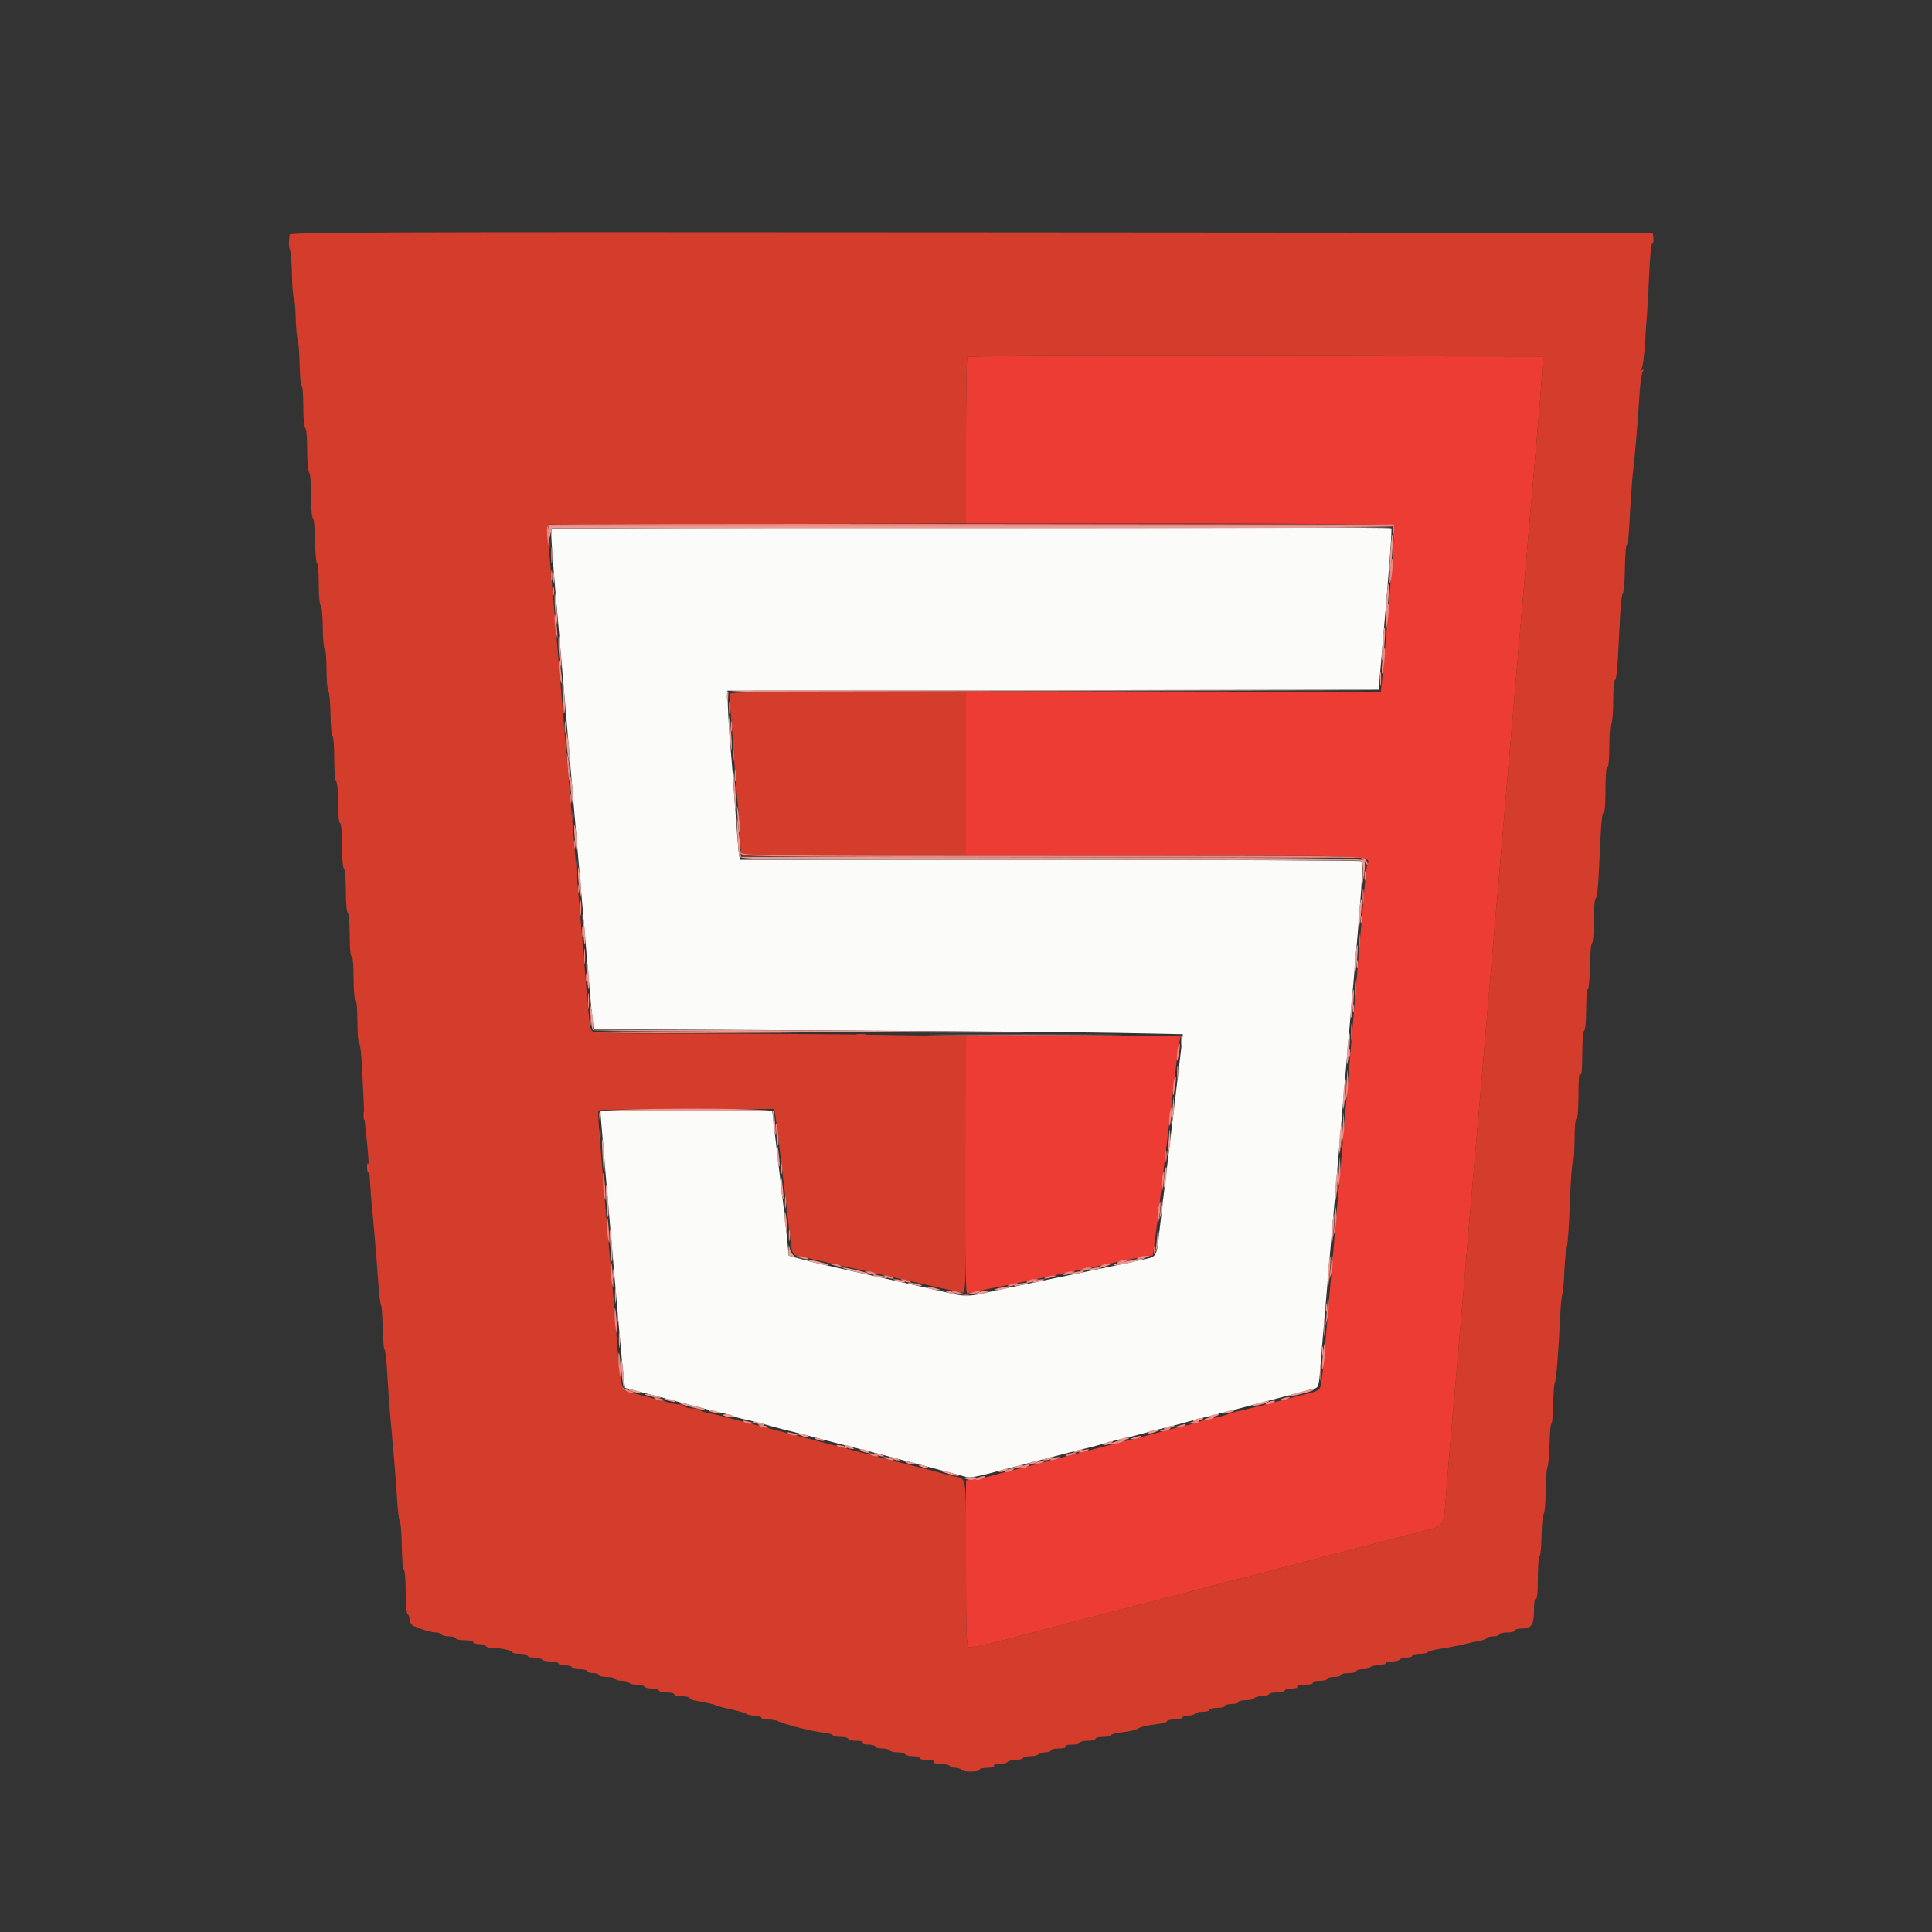 <svg id="svg" version="1.1" xmlns="http://www.w3.org/2000/svg" xmlns:xlink="http://www.w3.org/1999/xlink" width="400" height="400" viewBox="0, 0, 400,400"><rect x="0" y="0" width="400" height="400" fill="#333333" stroke="none"/><g id="svgg"><path id="path0" d="M114.212 109.581 C 113.955 109.996,114.294 114.709,115.808 131.800 C 116.354 137.960,116.988 145.340,117.218 148.200 C 117.447 151.060,117.812 155.380,118.028 157.800 C 118.245 160.220,118.598 164.360,118.813 167.000 C 119.028 169.640,119.379 173.780,119.594 176.200 C 120.096 181.869,120.712 188.950,121.227 195.000 C 122.145 205.769,122.373 208.309,122.630 210.639 L 122.900 213.078 170.950 213.342 C 197.378 213.487,224.828 213.722,231.951 213.864 L 244.901 214.123 244.617 216.561 C 244.461 217.903,244.168 220.350,243.968 222.000 C 243.767 223.650,243.412 226.620,243.178 228.600 C 242.945 230.580,242.579 233.640,242.366 235.400 C 242.152 237.160,241.808 240.040,241.600 241.800 C 241.392 243.560,241.033 246.530,240.802 248.400 C 240.570 250.270,240.214 253.330,240.010 255.200 C 239.464 260.205,239.493 260.154,236.876 260.731 C 232.490 261.698,221.948 263.912,212.800 265.788 C 208.950 266.577,205.170 267.383,204.400 267.578 C 201.228 268.382,199.618 268.443,197.139 267.851 C 195.743 267.518,191.720 266.601,188.200 265.814 C 169.432 261.618,168.444 261.390,165.346 260.536 L 163.291 259.970 163.061 257.485 C 162.807 254.742,161.973 247.533,160.831 238.200 C 160.615 236.440,160.315 233.875,160.164 232.500 L 159.889 230.000 142.087 230.000 L 124.286 230.000 124.559 233.300 C 124.890 237.289,125.462 244.008,125.990 250.100 C 126.783 259.256,127.188 263.914,127.581 268.400 C 127.803 270.930,128.173 275.160,128.404 277.800 C 128.636 280.440,128.954 283.671,129.112 284.980 L 129.400 287.361 134.600 288.712 C 137.460 289.455,141.150 290.423,142.800 290.863 C 146.631 291.885,148.304 292.303,149.800 292.612 C 150.460 292.749,151.360 293.013,151.800 293.200 C 152.240 293.387,153.140 293.651,153.800 293.788 C 155.260 294.089,157.262 294.594,159.400 295.200 C 161.115 295.686,162.842 296.132,165.400 296.750 C 166.280 296.963,168.440 297.525,170.200 298.000 C 173.246 298.822,174.480 299.136,177.900 299.962 C 178.725 300.162,181.110 300.775,183.200 301.327 C 185.290 301.878,189.790 303.063,193.200 303.960 C 196.610 304.858,199.767 305.695,200.216 305.821 C 200.664 305.946,202.374 305.691,204.016 305.253 C 209.502 303.790,222.983 300.299,224.400 299.974 C 225.170 299.798,226.475 299.461,227.300 299.227 C 229.901 298.487,231.748 298.000,233.400 297.620 C 234.280 297.417,235.720 297.048,236.600 296.799 C 237.480 296.550,238.875 296.179,239.700 295.973 C 240.525 295.768,241.875 295.432,242.700 295.227 C 243.525 295.021,244.920 294.649,245.800 294.400 C 247.319 293.970,248.459 293.677,251.900 292.832 C 252.725 292.629,254.750 292.103,256.400 291.662 C 258.050 291.221,261.110 290.411,263.200 289.860 C 270.794 287.860,271.789 287.594,272.431 287.390 C 272.946 287.227,273.138 286.403,273.343 283.492 C 273.486 281.461,273.784 277.820,274.006 275.400 C 274.227 272.980,274.583 268.840,274.795 266.200 C 275.008 263.560,275.370 259.330,275.599 256.800 C 276.110 251.182,276.689 244.521,277.200 238.400 C 277.411 235.870,277.764 231.730,277.984 229.200 C 278.204 226.670,278.568 222.440,278.793 219.800 C 279.017 217.160,279.385 212.930,279.609 210.400 C 282.012 183.332,282.331 178.678,281.811 178.306 C 281.585 178.144,252.558 178.009,217.308 178.006 L 153.215 178.000 153.025 177.100 C 152.920 176.605,152.556 172.240,152.216 167.400 C 151.876 162.560,151.421 156.620,151.204 154.200 C 150.988 151.780,150.763 148.270,150.705 146.400 L 150.600 143.000 218.016 142.899 L 285.432 142.798 286.366 132.099 C 287.764 116.072,288.245 109.578,288.046 109.379 C 287.670 109.003,114.445 109.204,114.212 109.581 " stroke="none" fill="#fbfbfa" fill-rule="evenodd"></path><path id="path1" d="M59.950 48.599 C 59.923 48.930,59.867 49.605,59.826 50.100 C 59.785 50.595,59.896 51.414,60.073 51.920 C 60.250 52.426,60.420 54.676,60.451 56.920 C 60.481 59.164,60.650 61.281,60.826 61.624 C 61.003 61.967,61.183 63.857,61.228 65.824 C 61.272 67.791,61.452 69.785,61.627 70.255 C 61.802 70.725,61.989 73.110,62.041 75.555 C 62.093 78.000,62.285 80.000,62.468 80.000 C 62.651 80.000,62.800 81.879,62.800 84.176 C 62.800 86.529,62.975 88.461,63.200 88.600 C 63.427 88.740,63.600 90.730,63.600 93.200 C 63.600 95.670,63.773 97.660,64.000 97.800 C 64.229 97.941,64.400 99.993,64.400 102.590 C 64.400 105.112,64.570 107.193,64.781 107.267 C 64.991 107.340,65.192 109.427,65.228 111.905 C 65.264 114.383,65.452 116.509,65.646 116.629 C 65.841 116.749,66.000 118.712,66.000 120.990 C 66.000 123.303,66.171 125.192,66.387 125.267 C 66.602 125.340,66.799 127.409,66.829 129.900 C 66.859 132.375,67.045 134.400,67.242 134.400 C 67.439 134.400,67.600 136.254,67.600 138.520 C 67.600 140.786,67.771 142.811,67.980 143.020 C 68.189 143.229,68.389 145.425,68.426 147.900 C 68.463 150.375,68.652 152.400,68.846 152.400 C 69.041 152.400,69.200 154.459,69.200 156.976 C 69.200 159.596,69.371 161.658,69.600 161.800 C 69.825 161.939,70.000 163.871,70.000 166.224 C 70.000 168.741,70.159 170.400,70.400 170.400 C 70.643 170.400,70.800 172.192,70.800 174.976 C 70.800 177.596,70.971 179.658,71.200 179.800 C 71.427 179.940,71.600 181.930,71.600 184.400 C 71.600 186.870,71.773 188.860,72.000 189.000 C 72.227 189.140,72.400 191.137,72.400 193.624 C 72.400 196.275,72.558 198.000,72.800 198.000 C 73.042 198.000,73.200 199.725,73.200 202.376 C 73.200 204.863,73.373 206.860,73.600 207.000 C 73.827 207.140,74.000 209.137,74.000 211.624 C 74.000 214.031,74.162 216.000,74.360 216.000 C 74.558 216.000,74.832 218.385,74.969 221.300 C 75.107 224.215,75.284 227.950,75.364 229.600 C 75.444 231.250,75.616 233.410,75.746 234.400 C 76.027 236.535,76.327 240.123,76.616 244.800 C 76.732 246.670,76.920 249.100,77.035 250.200 C 77.369 253.405,77.942 260.229,78.293 265.200 C 78.471 267.730,78.739 269.993,78.888 270.228 C 79.037 270.463,79.188 272.533,79.224 274.828 C 79.260 277.123,79.433 279.180,79.608 279.400 C 79.783 279.620,80.033 281.780,80.163 284.200 C 80.293 286.620,80.581 290.670,80.804 293.200 C 81.027 295.730,81.391 299.870,81.613 302.400 C 81.836 304.930,82.117 308.708,82.239 310.795 C 82.360 312.882,82.606 314.772,82.786 314.995 C 82.965 315.218,83.142 317.470,83.178 320.000 C 83.215 322.530,83.414 324.771,83.622 324.980 C 83.830 325.189,84.000 327.293,84.000 329.656 C 84.000 332.089,84.174 334.060,84.400 334.200 C 84.620 334.336,84.800 334.856,84.800 335.356 C 84.800 335.910,85.152 336.426,85.700 336.677 C 87.208 337.367,89.409 338.000,90.305 338.000 C 90.771 338.000,91.264 338.180,91.400 338.400 C 91.536 338.620,92.267 338.800,93.024 338.800 C 93.781 338.800,94.400 338.980,94.400 339.200 C 94.400 339.420,95.210 339.600,96.200 339.600 C 97.190 339.600,98.000 339.780,98.000 340.000 C 98.000 340.220,98.529 340.400,99.176 340.400 C 99.823 340.400,100.462 340.577,100.596 340.794 C 100.730 341.011,101.236 341.178,101.720 341.166 C 103.271 341.129,106.000 341.694,106.000 342.053 C 106.000 342.244,106.720 342.400,107.600 342.400 C 108.480 342.400,109.200 342.580,109.200 342.800 C 109.200 343.020,109.819 343.200,110.576 343.200 C 111.333 343.200,112.064 343.380,112.200 343.600 C 112.336 343.820,113.157 344.000,114.024 344.000 C 114.891 344.000,115.600 344.180,115.600 344.400 C 115.600 344.620,116.230 344.800,117.000 344.800 C 117.770 344.800,118.400 344.980,118.400 345.200 C 118.400 345.420,119.120 345.600,120.000 345.600 C 120.880 345.600,121.600 345.780,121.600 346.000 C 121.600 346.220,122.140 346.400,122.800 346.400 C 123.460 346.400,124.000 346.580,124.000 346.800 C 124.000 347.020,124.709 347.200,125.576 347.200 C 126.443 347.200,127.264 347.380,127.400 347.600 C 127.536 347.820,128.166 348.000,128.800 348.000 C 129.434 348.000,130.064 348.180,130.200 348.400 C 130.336 348.620,131.056 348.800,131.800 348.800 C 132.544 348.800,133.264 348.980,133.400 349.200 C 133.536 349.420,134.267 349.600,135.024 349.600 C 135.781 349.600,136.400 349.780,136.400 350.000 C 136.400 350.220,137.120 350.400,138.000 350.400 C 138.880 350.400,139.600 350.580,139.600 350.800 C 139.600 351.020,140.320 351.200,141.200 351.200 C 142.080 351.200,142.800 351.360,142.800 351.556 C 142.800 351.752,143.385 352.009,144.100 352.128 C 146.217 352.478,147.748 352.839,148.600 353.188 C 149.040 353.369,150.480 353.744,151.800 354.023 C 153.120 354.301,154.371 354.680,154.580 354.864 C 154.789 355.049,155.554 355.200,156.280 355.200 C 157.006 355.200,157.600 355.380,157.600 355.600 C 157.600 355.820,158.232 356.000,159.005 356.000 C 159.778 356.000,160.723 356.164,161.105 356.364 C 162.318 356.999,168.120 358.470,170.300 358.695 C 171.455 358.814,172.400 359.067,172.400 359.256 C 172.400 359.445,173.120 359.600,174.000 359.600 C 174.880 359.600,175.600 359.780,175.600 360.000 C 175.600 360.220,176.331 360.400,177.224 360.400 C 178.204 360.400,178.749 360.558,178.600 360.800 C 178.453 361.038,178.929 361.200,179.776 361.200 C 180.559 361.200,181.200 361.380,181.200 361.600 C 181.200 361.820,181.819 362.000,182.576 362.000 C 183.333 362.000,184.064 362.180,184.200 362.400 C 184.336 362.620,185.056 362.800,185.800 362.800 C 186.544 362.800,187.264 362.980,187.400 363.200 C 187.536 363.420,188.267 363.600,189.024 363.600 C 189.781 363.600,190.400 363.780,190.400 364.000 C 190.400 364.220,191.131 364.400,192.024 364.400 C 193.004 364.400,193.549 364.558,193.400 364.800 C 193.251 365.041,193.788 365.200,194.753 365.200 C 195.633 365.200,196.464 365.380,196.600 365.600 C 196.736 365.820,197.276 366.000,197.800 366.000 C 198.324 366.000,198.864 366.180,199.000 366.400 C 199.322 366.922,202.800 366.922,202.800 366.400 C 202.800 366.180,203.531 366.000,204.424 366.000 C 205.404 366.000,205.949 365.842,205.800 365.600 C 205.653 365.362,206.121 365.200,206.953 365.200 C 207.723 365.200,208.464 365.020,208.600 364.800 C 208.736 364.580,209.456 364.400,210.200 364.400 C 210.944 364.400,211.664 364.220,211.800 364.000 C 211.936 363.780,212.656 363.600,213.400 363.600 C 214.144 363.600,214.864 363.420,215.000 363.200 C 215.136 362.980,215.777 362.800,216.424 362.800 C 217.071 362.800,217.600 362.620,217.600 362.400 C 217.600 362.180,218.331 362.000,219.224 362.000 C 220.204 362.000,220.749 361.842,220.600 361.600 C 220.451 361.358,220.996 361.200,221.976 361.200 C 222.869 361.200,223.600 361.020,223.600 360.800 C 223.600 360.580,224.320 360.400,225.200 360.400 C 226.080 360.400,226.800 360.220,226.800 360.000 C 226.800 359.780,227.520 359.600,228.400 359.600 C 229.280 359.600,230.000 359.443,230.000 359.252 C 230.000 359.060,231.123 358.776,232.496 358.621 C 233.869 358.466,235.179 358.183,235.408 357.993 C 235.911 357.576,237.599 357.169,239.900 356.911 C 240.835 356.805,241.600 356.558,241.600 356.360 C 241.600 356.162,242.320 356.000,243.200 356.000 C 244.080 356.000,244.800 355.820,244.800 355.600 C 244.800 355.380,245.329 355.200,245.976 355.200 C 246.623 355.200,247.264 355.020,247.400 354.800 C 247.536 354.580,248.267 354.400,249.024 354.400 C 249.781 354.400,250.400 354.220,250.400 354.000 C 250.400 353.780,251.120 353.600,252.000 353.600 C 252.880 353.600,253.600 353.420,253.600 353.200 C 253.600 352.980,254.230 352.800,255.000 352.800 C 255.770 352.800,256.400 352.620,256.400 352.400 C 256.400 352.180,257.105 352.000,257.967 352.000 C 258.828 352.000,259.593 351.828,259.667 351.618 C 259.740 351.407,260.475 351.190,261.300 351.136 C 262.125 351.081,262.800 350.893,262.800 350.718 C 262.800 350.543,263.520 350.400,264.400 350.400 C 265.280 350.400,266.000 350.220,266.000 350.000 C 266.000 349.780,266.641 349.600,267.424 349.600 C 268.271 349.600,268.747 349.438,268.600 349.200 C 268.449 348.955,269.070 348.800,270.200 348.800 C 271.330 348.800,271.951 348.645,271.800 348.400 C 271.651 348.158,272.196 348.000,273.176 348.000 C 274.069 348.000,274.800 347.820,274.800 347.600 C 274.800 347.380,275.430 347.200,276.200 347.200 C 276.970 347.200,277.600 347.020,277.600 346.800 C 277.600 346.580,278.320 346.400,279.200 346.400 C 280.080 346.400,280.800 346.220,280.800 346.000 C 280.800 345.780,281.415 345.600,282.167 345.600 C 282.918 345.600,283.593 345.429,283.667 345.220 C 283.740 345.011,284.554 344.797,285.476 344.743 C 286.398 344.690,287.062 344.501,286.953 344.323 C 286.843 344.145,287.383 344.000,288.153 344.000 C 288.923 344.000,289.664 343.820,289.800 343.600 C 289.936 343.380,290.577 343.200,291.224 343.200 C 291.871 343.200,292.400 343.020,292.400 342.800 C 292.400 342.580,293.120 342.400,294.000 342.400 C 294.880 342.400,295.600 342.256,295.600 342.079 C 295.600 341.903,296.905 341.560,298.500 341.317 C 300.095 341.074,302.210 340.665,303.200 340.408 C 304.190 340.152,305.587 339.845,306.304 339.727 C 307.021 339.608,307.706 339.351,307.827 339.156 C 307.948 338.960,308.577 338.800,309.224 338.800 C 309.871 338.800,310.400 338.620,310.400 338.400 C 310.400 338.180,311.120 338.000,312.000 338.000 C 312.880 338.000,313.600 337.820,313.600 337.600 C 313.600 337.380,314.185 337.194,314.900 337.187 C 317.100 337.166,317.600 336.471,317.600 333.432 C 317.600 331.748,317.749 330.845,318.000 331.000 C 318.257 331.159,318.400 329.679,318.400 326.847 C 318.400 324.427,318.560 322.348,318.756 322.227 C 318.952 322.106,319.138 320.163,319.170 317.910 C 319.201 315.657,319.401 313.639,319.614 313.426 C 319.826 313.214,320.000 311.198,320.000 308.946 C 320.000 306.694,320.171 304.402,320.380 303.853 C 320.589 303.303,320.791 301.041,320.829 298.827 C 320.867 296.612,321.035 294.800,321.203 294.800 C 321.370 294.800,321.535 292.970,321.570 290.734 C 321.605 288.498,321.762 286.473,321.917 286.234 C 322.198 285.803,322.641 280.284,323.011 272.600 C 323.117 270.400,323.318 268.330,323.458 268.000 C 323.598 267.670,323.785 265.600,323.875 263.400 C 323.964 261.200,324.199 258.860,324.397 258.200 C 324.595 257.540,324.882 253.350,325.034 248.889 C 325.186 244.429,325.466 240.683,325.655 240.566 C 325.845 240.449,326.000 238.383,326.000 235.976 C 326.000 233.325,326.158 231.600,326.400 231.600 C 326.645 231.600,326.802 229.696,326.806 226.700 C 326.810 223.389,326.938 221.995,327.200 222.400 C 327.463 222.806,327.590 221.491,327.594 218.324 C 327.597 215.644,327.771 213.542,328.000 213.400 C 328.225 213.261,328.400 211.329,328.400 208.976 C 328.400 206.679,328.560 204.800,328.755 204.800 C 328.950 204.800,329.138 202.685,329.173 200.100 C 329.208 197.515,329.408 195.340,329.618 195.267 C 329.831 195.193,330.000 193.107,330.000 190.567 C 330.000 187.991,330.164 186.000,330.375 186.000 C 330.581 186.000,330.853 183.975,330.978 181.500 C 331.103 179.025,331.305 174.971,331.427 172.491 C 331.558 169.838,331.803 168.078,332.024 168.215 C 332.251 168.355,332.400 166.529,332.400 163.624 C 332.400 160.675,332.555 158.800,332.800 158.800 C 333.042 158.800,333.200 157.075,333.200 154.424 C 333.200 151.937,333.373 149.940,333.600 149.800 C 333.827 149.660,334.000 147.663,334.000 145.176 C 334.000 142.720,334.165 140.800,334.375 140.800 C 334.581 140.800,334.851 138.820,334.975 136.400 C 335.099 133.980,335.302 129.978,335.427 127.507 C 335.551 125.036,335.813 122.916,336.007 122.796 C 336.202 122.675,336.390 120.377,336.424 117.688 C 336.459 115.000,336.636 112.800,336.818 112.800 C 337.000 112.800,337.237 110.955,337.346 108.700 C 337.587 103.685,337.944 98.739,338.219 96.600 C 338.516 94.293,339.162 86.454,339.438 81.804 C 339.568 79.606,339.856 77.469,340.077 77.056 C 340.394 76.464,340.365 76.373,339.940 76.629 C 339.517 76.883,339.498 76.828,339.852 76.377 C 340.101 76.060,340.428 73.730,340.578 71.200 C 340.729 68.670,340.922 65.880,341.008 65.000 C 341.094 64.120,341.291 60.475,341.445 56.900 C 341.599 53.325,341.889 50.400,342.089 50.400 C 342.289 50.400,342.396 49.905,342.327 49.300 L 342.200 48.200 201.100 48.099 C 75.860 48.010,59.994 48.066,59.950 48.599 M319.371 75.400 C 319.354 76.280,319.118 79.700,318.845 83.000 C 318.373 88.699,318.191 90.810,317.239 101.600 C 317.015 104.130,316.633 108.540,316.389 111.400 C 316.146 114.260,315.779 118.490,315.574 120.800 C 315.370 123.110,315.019 127.160,314.794 129.800 C 313.816 141.306,313.345 146.767,312.398 157.600 C 312.158 160.350,311.794 164.580,311.591 167.000 C 310.636 178.342,309.721 189.026,309.175 195.200 C 308.970 197.510,308.625 201.560,308.406 204.200 C 308.188 206.840,307.834 210.980,307.620 213.400 C 307.405 215.820,306.959 221.040,306.627 225.000 C 306.295 228.960,305.742 235.350,305.397 239.200 C 304.836 245.468,304.524 249.119,303.191 265.000 C 302.988 267.420,302.632 271.560,302.400 274.200 C 302.168 276.840,301.796 281.160,301.572 283.800 C 301.348 286.440,300.988 290.580,300.772 293.000 C 300.239 298.956,299.606 306.577,299.252 311.301 C 298.910 315.854,298.822 315.977,295.287 316.848 C 291.291 317.833,267.751 323.954,258.400 326.439 C 257.630 326.644,256.280 326.977,255.400 327.180 C 254.520 327.383,253.080 327.752,252.200 328.001 C 251.320 328.250,249.970 328.607,249.200 328.795 C 248.430 328.983,246.360 329.525,244.600 330.000 C 242.840 330.475,240.770 331.014,240.000 331.198 C 239.230 331.383,236.530 332.075,234.000 332.738 C 231.470 333.400,226.970 334.569,224.000 335.336 C 221.030 336.102,217.250 337.091,215.600 337.533 C 205.782 340.163,201.123 341.256,200.597 341.054 C 200.081 340.856,200.000 338.505,200.000 323.655 C 200.000 304.526,200.273 306.286,197.200 305.576 C 196.430 305.399,195.080 305.049,194.200 304.800 C 192.309 304.264,190.401 303.776,188.200 303.265 C 187.320 303.060,184.080 302.229,181.000 301.416 C 177.920 300.604,172.610 299.219,169.200 298.338 C 165.790 297.457,161.650 296.376,160.000 295.936 C 158.350 295.497,156.370 294.985,155.600 294.800 C 154.830 294.615,152.760 294.070,151.000 293.589 C 149.240 293.109,147.213 292.625,146.496 292.514 C 145.779 292.402,145.094 292.151,144.973 291.956 C 144.852 291.760,144.144 291.600,143.400 291.600 C 142.656 291.600,141.936 291.420,141.800 291.200 C 141.664 290.980,141.171 290.800,140.705 290.800 C 140.238 290.800,139.304 290.632,138.628 290.427 C 137.953 290.222,136.680 289.877,135.800 289.660 C 132.736 288.905,130.595 288.315,129.757 287.993 C 128.710 287.591,128.432 286.397,127.941 280.200 C 127.203 270.893,126.840 266.551,126.402 261.800 C 125.704 254.240,124.935 245.145,124.049 234.000 C 123.883 231.910,123.815 230.065,123.897 229.900 C 123.980 229.735,132.203 229.600,142.171 229.600 L 160.295 229.600 160.569 231.300 C 160.830 232.914,160.979 234.113,161.977 242.600 C 162.209 244.580,162.580 247.685,162.800 249.500 C 163.020 251.315,163.355 254.217,163.545 255.948 C 163.956 259.706,164.015 259.822,165.690 260.143 C 166.411 260.281,167.810 260.585,168.800 260.819 C 169.790 261.053,171.365 261.414,172.300 261.622 C 173.235 261.830,174.810 262.180,175.800 262.400 C 176.790 262.620,178.365 262.970,179.300 263.178 C 180.235 263.386,181.720 263.728,182.600 263.938 C 183.480 264.148,185.190 264.536,186.400 264.800 C 189.700 265.521,191.046 265.823,195.096 266.752 C 197.128 267.218,199.063 267.600,199.396 267.600 C 199.929 267.600,200.000 264.468,200.000 241.065 L 200.000 214.530 182.534 214.265 C 172.928 214.119,155.565 214.000,143.948 214.000 C 123.889 214.000,122.808 213.963,122.436 213.268 C 122.076 212.594,121.820 210.083,120.799 197.200 C 120.599 194.670,120.245 190.530,120.013 188.000 C 119.781 185.470,119.323 180.070,118.995 176.000 C 118.667 171.930,118.218 166.620,117.997 164.200 C 117.539 159.193,116.953 152.401,116.375 145.400 C 116.157 142.760,115.803 138.575,115.589 136.100 C 115.375 133.625,115.028 129.575,114.817 127.100 C 114.606 124.625,114.225 120.260,113.970 117.400 C 113.715 114.540,113.483 111.390,113.453 110.400 L 113.400 108.600 156.700 108.498 L 200.000 108.396 200.000 91.265 C 200.000 81.843,200.121 74.013,200.268 73.865 C 200.415 73.718,227.280 73.643,259.968 73.699 L 319.400 73.800 319.371 75.400 M151.118 143.647 C 151.036 143.892,151.094 145.467,151.246 147.147 C 151.398 148.826,151.728 153.260,151.979 157.000 C 152.230 160.740,152.607 165.240,152.818 167.000 C 153.029 168.760,153.203 171.370,153.206 172.800 C 153.209 174.230,153.319 175.805,153.452 176.300 L 153.693 177.200 176.847 177.200 L 200.000 177.200 200.000 160.200 L 200.000 143.200 175.633 143.200 C 158.049 143.200,151.225 143.324,151.118 143.647 " stroke="none" fill="#d43c2c" fill-rule="evenodd"></path><path id="path2" d="M200.268 73.865 C 200.121 74.013,200.000 81.843,200.000 91.267 L 200.000 108.400 244.176 108.400 C 268.535 108.400,288.449 108.555,288.566 108.745 C 288.768 109.073,288.415 114.826,287.591 124.600 C 286.694 135.245,286.418 138.353,286.162 140.700 L 285.889 143.200 242.944 143.200 L 200.000 143.200 200.000 160.200 L 200.000 177.200 241.186 177.200 C 286.179 177.200,283.764 177.080,283.017 179.271 C 282.917 179.562,282.640 182.140,282.400 185.000 C 282.160 187.860,281.790 192.180,281.577 194.600 C 281.365 197.020,281.005 201.250,280.777 204.000 C 280.550 206.750,280.191 210.980,279.980 213.400 C 279.769 215.820,279.410 220.050,279.182 222.800 C 278.955 225.550,278.599 229.690,278.392 232.000 C 277.974 236.670,277.393 243.347,276.774 250.600 C 276.548 253.240,276.189 257.380,275.975 259.800 C 275.761 262.220,275.418 266.180,275.213 268.600 C 273.556 288.126,273.646 287.447,272.655 287.926 C 272.185 288.154,271.350 288.428,270.800 288.537 C 270.250 288.645,268.360 289.123,266.600 289.599 C 264.840 290.074,262.725 290.629,261.900 290.832 C 261.075 291.034,259.725 291.372,258.900 291.582 C 258.075 291.792,256.860 292.076,256.200 292.212 C 255.540 292.349,254.640 292.613,254.200 292.800 C 253.760 292.987,252.905 293.243,252.300 293.370 C 251.695 293.496,250.705 293.704,250.100 293.830 C 249.495 293.957,248.640 294.213,248.200 294.400 C 247.760 294.587,246.860 294.851,246.200 294.988 C 244.631 295.312,242.905 295.747,239.000 296.800 C 237.240 297.275,235.170 297.810,234.400 297.990 C 233.002 298.316,223.590 300.762,216.400 302.668 C 214.310 303.222,211.925 303.838,211.100 304.038 C 207.971 304.793,206.550 305.161,205.000 305.618 C 204.120 305.876,202.635 306.176,201.700 306.284 L 200.000 306.481 200.000 323.653 C 200.000 338.505,200.081 340.856,200.597 341.054 C 201.123 341.256,205.782 340.163,215.600 337.533 C 217.250 337.091,221.030 336.102,224.000 335.336 C 226.970 334.569,231.470 333.400,234.000 332.738 C 236.530 332.075,239.230 331.383,240.000 331.198 C 240.770 331.014,242.840 330.475,244.600 330.000 C 246.360 329.525,248.430 328.983,249.200 328.795 C 249.970 328.607,251.320 328.250,252.200 328.001 C 253.080 327.752,254.520 327.383,255.400 327.180 C 256.280 326.977,257.630 326.644,258.400 326.439 C 267.751 323.954,291.291 317.833,295.287 316.848 C 298.822 315.977,298.910 315.854,299.252 311.301 C 299.606 306.577,300.239 298.956,300.772 293.000 C 300.988 290.580,301.348 286.440,301.572 283.800 C 301.796 281.160,302.168 276.840,302.400 274.200 C 302.632 271.560,302.988 267.420,303.191 265.000 C 304.524 249.119,304.836 245.468,305.397 239.200 C 305.742 235.350,306.295 228.960,306.627 225.000 C 306.959 221.040,307.405 215.820,307.620 213.400 C 307.834 210.980,308.188 206.840,308.406 204.200 C 308.625 201.560,308.970 197.510,309.175 195.200 C 309.721 189.026,310.636 178.342,311.591 167.000 C 311.794 164.580,312.158 160.350,312.398 157.600 C 313.345 146.767,313.816 141.306,314.794 129.800 C 315.019 127.160,315.370 123.110,315.574 120.800 C 315.779 118.490,316.146 114.260,316.389 111.400 C 316.633 108.540,317.015 104.130,317.239 101.600 C 318.191 90.810,318.373 88.699,318.845 83.000 C 319.118 79.700,319.354 76.280,319.371 75.400 L 319.400 73.800 259.968 73.699 C 227.280 73.643,200.415 73.718,200.268 73.865 M177.505 214.283 C 178.002 214.379,178.722 214.375,179.105 214.275 C 179.487 214.175,179.080 214.096,178.200 214.101 C 177.320 214.105,177.007 214.187,177.505 214.283 M199.906 241.204 C 199.823 262.231,199.906 267.968,200.290 267.821 C 200.560 267.717,202.720 267.244,205.090 266.769 C 209.748 265.836,211.851 265.404,214.500 264.835 C 215.435 264.635,217.190 264.267,218.400 264.018 C 219.610 263.769,221.410 263.385,222.400 263.164 C 223.390 262.944,225.010 262.600,226.000 262.400 C 226.990 262.200,228.700 261.840,229.800 261.600 C 232.965 260.909,235.681 260.377,237.241 260.143 L 238.682 259.927 239.134 256.664 C 239.382 254.869,239.685 252.500,239.808 251.400 C 239.930 250.300,240.204 248.005,240.415 246.300 C 240.875 242.596,241.443 237.911,242.026 233.000 C 242.262 231.020,242.612 228.140,242.805 226.600 C 242.998 225.060,243.336 222.180,243.556 220.200 C 243.777 218.220,244.078 216.105,244.225 215.500 L 244.493 214.400 222.252 214.400 L 200.011 214.400 199.906 241.204 M75.301 231.000 C 75.305 231.880,75.387 232.193,75.483 231.695 C 75.579 231.198,75.575 230.478,75.475 230.095 C 75.375 229.713,75.296 230.120,75.301 231.000 M76.000 241.800 C 76.000 242.350,76.155 242.800,76.345 242.800 C 76.534 242.800,76.603 242.350,76.498 241.800 C 76.393 241.250,76.238 240.800,76.153 240.800 C 76.069 240.800,76.000 241.250,76.000 241.800 " stroke="none" fill="#ec3c34" fill-rule="evenodd"></path><path id="path3" d="M113.468 108.666 C 113.119 109.015,113.206 111.474,113.621 113.000 C 113.830 113.767,113.868 113.226,113.727 111.500 L 113.507 108.800 200.929 108.800 L 288.352 108.800 288.518 110.203 L 288.684 111.607 288.642 110.103 L 288.600 108.600 201.168 108.499 C 153.080 108.444,113.615 108.519,113.468 108.666 M287.864 117.750 C 287.701 119.263,287.650 120.583,287.751 120.684 C 288.014 120.947,288.510 116.650,288.319 115.753 C 288.231 115.339,288.026 116.238,287.864 117.750 M114.109 119.200 C 114.109 120.190,114.187 120.595,114.282 120.100 C 114.378 119.605,114.378 118.795,114.282 118.300 C 114.187 117.805,114.109 118.210,114.109 119.200 M114.493 122.400 C 114.493 123.170,114.575 123.485,114.676 123.100 C 114.776 122.715,114.776 122.085,114.676 121.700 C 114.575 121.315,114.493 121.630,114.493 122.400 M287.013 127.413 C 286.857 128.871,286.820 130.153,286.930 130.263 C 287.040 130.373,287.257 129.271,287.413 127.813 C 287.569 126.356,287.607 125.074,287.497 124.964 C 287.387 124.854,287.169 125.956,287.013 127.413 M114.823 128.433 C 114.836 129.185,115.005 130.520,115.198 131.400 C 115.469 132.630,115.498 132.352,115.326 130.200 C 115.087 127.220,114.785 126.158,114.823 128.433 M286.213 136.613 C 286.057 138.071,286.020 139.353,286.130 139.463 C 286.240 139.573,286.457 138.471,286.613 137.013 C 286.769 135.556,286.807 134.274,286.697 134.164 C 286.587 134.054,286.369 135.156,286.213 136.613 M115.673 137.600 C 115.658 138.370,115.795 139.720,115.977 140.600 C 116.436 142.821,116.474 140.550,116.020 138.000 C 115.722 136.322,115.698 136.295,115.673 137.600 M150.914 146.600 C 150.917 147.700,150.995 148.103,151.087 147.495 C 151.179 146.886,151.177 145.986,151.082 145.495 C 150.987 145.003,150.911 145.500,150.914 146.600 M116.501 147.000 C 116.505 147.880,116.587 148.193,116.683 147.695 C 116.779 147.198,116.775 146.478,116.675 146.095 C 116.575 145.713,116.496 146.120,116.501 147.000 M116.914 150.600 C 116.917 151.700,116.995 152.103,117.087 151.495 C 117.179 150.886,117.177 149.986,117.082 149.495 C 116.987 149.003,116.911 149.500,116.914 150.600 M151.309 150.400 C 151.309 151.390,151.387 151.795,151.482 151.300 C 151.578 150.805,151.578 149.995,151.482 149.500 C 151.387 149.005,151.309 149.410,151.309 150.400 M151.720 156.400 C 151.720 157.610,151.795 158.105,151.887 157.500 C 151.978 156.895,151.978 155.905,151.887 155.300 C 151.795 154.695,151.720 155.190,151.720 156.400 M117.477 158.200 C 117.598 159.960,117.765 161.475,117.849 161.567 C 118.119 161.864,117.950 158.650,117.599 156.800 C 117.342 155.447,117.312 155.794,117.477 158.200 M152.114 160.600 C 152.117 161.700,152.195 162.103,152.287 161.495 C 152.379 160.886,152.377 159.986,152.282 159.495 C 152.187 159.003,152.111 159.500,152.114 160.600 M118.101 165.400 C 118.105 166.280,118.187 166.593,118.283 166.095 C 118.379 165.598,118.375 164.878,118.275 164.495 C 118.175 164.113,118.096 164.520,118.101 165.400 M152.677 169.000 C 152.798 170.760,152.965 172.275,153.049 172.367 C 153.319 172.664,153.150 169.450,152.799 167.600 C 152.542 166.247,152.512 166.594,152.677 169.000 M118.514 169.000 C 118.517 170.100,118.595 170.503,118.687 169.895 C 118.779 169.286,118.777 168.386,118.682 167.895 C 118.587 167.403,118.511 167.900,118.514 169.000 M118.893 174.800 C 118.893 175.570,118.975 175.885,119.076 175.500 C 119.176 175.115,119.176 174.485,119.076 174.100 C 118.975 173.715,118.893 174.030,118.893 174.800 M153.328 176.600 C 153.411 177.396,153.740 177.400,217.605 177.495 L 281.800 177.590 282.500 178.439 C 283.280 179.385,283.419 179.157,282.786 177.974 C 282.379 177.214,281.233 177.200,218.015 177.200 C 157.069 177.200,153.648 177.163,153.452 176.500 C 153.292 175.956,153.264 175.978,153.328 176.600 M119.324 179.000 C 119.326 180.320,119.401 180.812,119.490 180.093 C 119.579 179.374,119.577 178.294,119.486 177.693 C 119.395 177.092,119.322 177.680,119.324 179.000 M282.501 181.400 C 282.505 182.280,282.587 182.593,282.683 182.095 C 282.779 181.598,282.775 180.878,282.675 180.495 C 282.575 180.113,282.496 180.520,282.501 181.400 M119.693 184.000 C 119.693 184.770,119.775 185.085,119.876 184.700 C 119.976 184.315,119.976 183.685,119.876 183.300 C 119.775 182.915,119.693 183.230,119.693 184.000 M282.128 185.600 C 282.128 187.030,282.201 187.615,282.289 186.900 C 282.378 186.185,282.378 185.015,282.289 184.300 C 282.201 183.585,282.128 184.170,282.128 185.600 M120.128 188.000 C 120.128 189.430,120.201 190.015,120.289 189.300 C 120.378 188.585,120.378 187.415,120.289 186.700 C 120.201 185.985,120.128 186.570,120.128 188.000 M281.693 190.400 C 281.693 191.170,281.775 191.485,281.876 191.100 C 281.976 190.715,281.976 190.085,281.876 189.700 C 281.775 189.315,281.693 189.630,281.693 190.400 M120.501 193.000 C 120.505 193.880,120.587 194.193,120.683 193.695 C 120.779 193.198,120.775 192.478,120.675 192.095 C 120.575 191.713,120.496 192.120,120.501 193.000 M281.328 194.800 C 281.328 196.230,281.401 196.815,281.489 196.100 C 281.578 195.385,281.578 194.215,281.489 193.500 C 281.401 192.785,281.328 193.370,281.328 194.800 M120.928 198.000 C 120.928 199.430,121.001 200.015,121.089 199.300 C 121.178 198.585,121.178 197.415,121.089 196.700 C 121.001 195.985,120.928 196.570,120.928 198.000 M280.893 199.600 C 280.893 200.370,280.975 200.685,281.076 200.300 C 281.176 199.915,281.176 199.285,281.076 198.900 C 280.975 198.515,280.893 198.830,280.893 199.600 M121.293 202.400 C 121.293 203.170,121.375 203.485,121.476 203.100 C 121.576 202.715,121.576 202.085,121.476 201.700 C 121.375 201.315,121.293 201.630,121.293 202.400 M280.531 204.600 C 280.533 206.140,280.605 206.721,280.692 205.891 C 280.779 205.061,280.777 203.801,280.689 203.091 C 280.600 202.381,280.529 203.060,280.531 204.600 M121.728 207.200 C 121.728 208.630,121.801 209.215,121.889 208.500 C 121.978 207.785,121.978 206.615,121.889 205.900 C 121.801 205.185,121.728 205.770,121.728 207.200 M280.093 208.800 C 280.093 209.570,280.175 209.885,280.276 209.500 C 280.376 209.115,280.376 208.485,280.276 208.100 C 280.175 207.715,280.093 208.030,280.093 208.800 M122.093 211.600 C 122.093 212.370,122.175 212.685,122.276 212.300 C 122.376 211.915,122.376 211.285,122.276 210.900 C 122.175 210.515,122.093 210.830,122.093 211.600 M279.731 213.800 C 279.733 215.340,279.805 215.921,279.892 215.091 C 279.979 214.261,279.977 213.001,279.889 212.291 C 279.800 211.581,279.729 212.260,279.731 213.800 M122.743 213.704 C 122.910 213.871,132.577 213.960,144.224 213.903 L 165.400 213.800 143.920 213.600 C 132.106 213.490,122.576 213.537,122.743 213.704 M195.700 214.300 C 204.665 214.360,219.335 214.360,228.300 214.300 C 237.265 214.240,229.930 214.191,212.000 214.191 C 194.070 214.191,186.735 214.240,195.700 214.300 M243.876 216.810 C 243.730 217.355,243.628 218.340,243.649 219.000 C 243.680 219.957,243.759 219.836,244.042 218.400 C 244.429 216.433,244.302 215.217,243.876 216.810 M279.293 218.000 C 279.293 218.770,279.375 219.085,279.476 218.700 C 279.576 218.315,279.576 217.685,279.476 217.300 C 279.375 216.915,279.293 217.230,279.293 218.000 M278.876 222.844 C 278.834 223.858,278.713 225.568,278.606 226.644 L 278.412 228.600 278.822 227.000 C 279.047 226.120,279.168 224.410,279.091 223.200 C 278.955 221.056,278.949 221.047,278.876 222.844 M243.056 223.684 C 242.921 224.188,242.830 225.230,242.852 226.000 C 242.886 227.134,242.962 226.989,243.252 225.239 C 243.620 223.025,243.496 222.043,243.056 223.684 M242.256 230.084 C 242.121 230.588,242.030 231.630,242.052 232.400 C 242.086 233.534,242.162 233.389,242.452 231.639 C 242.820 229.425,242.696 228.443,242.256 230.084 M278.072 232.044 C 278.032 233.058,277.915 234.768,277.811 235.844 L 277.622 237.800 278.030 235.839 C 278.255 234.761,278.373 233.051,278.292 232.039 L 278.144 230.200 278.072 232.044 M160.694 234.400 C 160.814 235.830,160.977 237.075,161.056 237.167 C 161.335 237.489,161.116 233.788,160.798 232.800 C 160.605 232.200,160.563 232.840,160.694 234.400 M124.128 234.800 C 124.128 236.230,124.201 236.815,124.289 236.100 C 124.378 235.385,124.378 234.215,124.289 233.500 C 124.201 232.785,124.128 233.370,124.128 234.800 M241.314 239.400 C 241.317 240.500,241.395 240.903,241.487 240.295 C 241.579 239.686,241.577 238.786,241.482 238.295 C 241.387 237.803,241.311 238.300,241.314 239.400 M277.272 241.244 C 277.232 242.258,277.115 243.968,277.011 245.044 L 276.822 247.000 277.230 245.039 C 277.455 243.961,277.573 242.251,277.492 241.239 L 277.344 239.400 277.272 241.244 M161.709 242.000 C 161.709 242.990,161.787 243.395,161.882 242.900 C 161.978 242.405,161.978 241.595,161.882 241.100 C 161.787 240.605,161.709 241.010,161.709 242.000 M240.653 243.636 C 240.514 244.331,240.423 245.553,240.451 246.350 C 240.485 247.330,240.610 246.963,240.835 245.218 C 241.189 242.483,241.077 241.513,240.653 243.636 M124.847 244.833 C 124.873 246.025,125.038 247.540,125.213 248.200 C 125.401 248.910,125.441 248.094,125.312 246.200 C 125.057 242.492,124.778 241.670,124.847 244.833 M162.514 249.000 C 162.517 250.100,162.595 250.503,162.687 249.895 C 162.779 249.286,162.777 248.386,162.682 247.895 C 162.587 247.403,162.511 247.900,162.514 249.000 M239.869 249.956 C 239.721 250.695,239.622 251.953,239.649 252.750 C 239.686 253.849,239.782 253.618,240.048 251.800 C 240.431 249.171,240.299 247.805,239.869 249.956 M276.472 250.844 C 276.432 251.638,276.313 253.168,276.206 254.244 L 276.012 256.200 276.422 254.600 C 276.648 253.720,276.768 252.190,276.688 251.200 C 276.561 249.613,276.536 249.571,276.472 250.844 M125.647 253.833 C 125.673 254.915,125.835 256.340,126.006 257.000 C 126.188 257.703,126.228 256.958,126.103 255.200 C 125.857 251.759,125.577 250.918,125.647 253.833 M163.314 255.800 C 163.317 256.900,163.395 257.303,163.487 256.695 C 163.579 256.086,163.577 255.186,163.482 254.695 C 163.387 254.203,163.311 254.700,163.314 255.800 M238.893 258.800 C 238.893 259.570,238.975 259.885,239.076 259.500 C 239.176 259.115,239.176 258.485,239.076 258.100 C 238.975 257.715,238.893 258.030,238.893 258.800 M275.668 260.200 C 275.626 261.080,275.504 262.520,275.397 263.400 L 275.203 265.000 275.622 263.665 C 275.852 262.931,275.974 261.491,275.893 260.465 C 275.746 258.619,275.743 258.617,275.668 260.200 M165.600 260.400 C 166.968 260.838,168.019 260.838,167.000 260.400 C 166.560 260.211,165.840 260.062,165.400 260.068 C 164.757 260.077,164.796 260.143,165.600 260.400 M235.600 260.406 C 235.178 260.682,235.415 260.723,236.400 260.542 C 238.125 260.225,238.451 259.998,237.167 260.006 C 236.635 260.009,235.930 260.189,235.600 260.406 M231.600 261.200 C 230.805 261.714,231.804 261.714,233.000 261.200 L 233.800 260.856 233.000 260.834 C 232.560 260.822,231.930 260.987,231.600 261.200 M126.447 263.033 C 126.473 264.115,126.635 265.540,126.806 266.200 C 126.988 266.903,127.028 266.158,126.903 264.400 C 126.657 260.959,126.377 260.118,126.447 263.033 M172.033 261.744 C 172.125 261.823,172.740 262.008,173.400 262.156 C 174.276 262.352,174.438 262.315,174.000 262.018 C 173.460 261.653,171.632 261.398,172.033 261.744 M228.000 262.000 C 227.205 262.514,228.204 262.514,229.400 262.000 L 230.200 261.656 229.400 261.634 C 228.960 261.622,228.330 261.787,228.000 262.000 M224.000 262.800 C 223.205 263.314,224.204 263.314,225.400 262.800 L 226.200 262.456 225.400 262.434 C 224.960 262.422,224.330 262.587,224.000 262.800 M179.800 263.600 C 180.996 264.114,181.995 264.114,181.200 263.600 C 180.870 263.387,180.240 263.222,179.800 263.234 L 179.000 263.256 179.800 263.600 M220.400 263.600 C 219.605 264.114,220.604 264.114,221.800 263.600 L 222.600 263.256 221.800 263.234 C 221.360 263.222,220.730 263.387,220.400 263.600 M183.400 264.400 C 183.840 264.589,184.470 264.744,184.800 264.744 C 185.178 264.744,185.104 264.617,184.600 264.400 C 184.160 264.211,183.530 264.056,183.200 264.056 C 182.822 264.056,182.896 264.183,183.400 264.400 M216.600 264.400 C 215.581 264.838,216.632 264.838,218.000 264.400 C 218.804 264.143,218.843 264.077,218.200 264.068 C 217.760 264.062,217.040 264.211,216.600 264.400 M187.000 265.200 C 187.440 265.389,188.070 265.544,188.400 265.544 C 188.778 265.544,188.704 265.417,188.200 265.200 C 187.760 265.011,187.130 264.856,186.800 264.856 C 186.422 264.856,186.496 264.983,187.000 265.200 M212.800 265.200 C 212.005 265.714,213.004 265.714,214.200 265.200 L 215.000 264.856 214.200 264.834 C 213.760 264.822,213.130 264.987,212.800 265.200 M209.000 266.000 C 208.496 266.217,208.422 266.344,208.800 266.344 C 209.130 266.344,209.760 266.189,210.200 266.000 C 210.704 265.783,210.778 265.656,210.400 265.656 C 210.070 265.656,209.440 265.811,209.000 266.000 M197.400 267.600 C 197.840 267.789,198.560 267.938,199.000 267.932 C 199.643 267.923,199.604 267.857,198.800 267.600 C 197.432 267.162,196.381 267.162,197.400 267.600 M201.200 267.600 C 200.396 267.857,200.357 267.923,201.000 267.932 C 201.440 267.938,202.160 267.789,202.600 267.600 C 203.619 267.162,202.568 267.162,201.200 267.600 M274.874 269.044 C 274.833 269.948,274.713 271.568,274.606 272.644 L 274.412 274.600 274.822 273.000 C 275.048 272.120,275.168 270.500,275.090 269.400 C 274.957 267.533,274.943 267.509,274.874 269.044 M127.247 272.633 C 127.273 273.715,127.440 275.140,127.617 275.800 C 127.814 276.532,127.853 275.831,127.718 274.000 C 127.463 270.555,127.177 269.725,127.247 272.633 M273.880 280.358 C 273.717 281.986,273.662 283.396,273.759 283.492 C 274.023 283.757,274.496 279.484,274.325 278.371 C 274.243 277.837,274.043 278.731,273.880 280.358 M128.047 281.833 C 128.073 282.915,128.240 284.340,128.417 285.000 C 128.614 285.732,128.653 285.031,128.518 283.200 C 128.263 279.755,127.977 278.925,128.047 281.833 M129.376 287.778 C 129.804 288.120,130.434 288.386,130.776 288.368 C 131.315 288.341,131.318 288.307,130.800 288.114 C 130.470 287.992,129.840 287.726,129.400 287.524 C 128.613 287.162,128.612 287.166,129.376 287.778 M135.600 289.582 C 135.930 289.805,136.545 289.991,136.967 289.994 C 137.990 290.002,137.671 289.773,136.200 289.444 C 135.324 289.248,135.162 289.285,135.600 289.582 M265.400 289.600 C 264.896 289.817,264.822 289.944,265.200 289.944 C 265.530 289.944,266.160 289.789,266.600 289.600 C 267.104 289.383,267.178 289.256,266.800 289.256 C 266.470 289.256,265.840 289.411,265.400 289.600 M262.400 290.400 C 261.867 290.745,261.867 290.788,262.400 290.788 C 262.730 290.788,263.270 290.613,263.600 290.400 C 264.133 290.055,264.133 290.012,263.600 290.012 C 263.270 290.012,262.730 290.187,262.400 290.400 M250.000 293.600 C 249.176 293.864,249.141 293.926,249.800 293.954 C 250.240 293.973,250.870 293.813,251.200 293.600 C 251.901 293.147,251.414 293.147,250.000 293.600 M154.000 294.382 C 154.330 294.605,154.945 294.791,155.367 294.794 C 156.390 294.802,156.071 294.573,154.600 294.244 C 153.724 294.048,153.562 294.085,154.000 294.382 M246.800 294.400 L 245.800 294.720 246.876 294.760 C 247.468 294.782,248.064 294.620,248.200 294.400 C 248.481 293.945,248.220 293.945,246.800 294.400 M157.200 295.182 C 157.530 295.405,158.145 295.591,158.567 295.594 C 159.590 295.602,159.271 295.373,157.800 295.044 C 156.924 294.848,156.762 294.885,157.200 295.182 M244.000 295.200 C 243.176 295.464,243.141 295.526,243.800 295.554 C 244.240 295.573,244.870 295.413,245.200 295.200 C 245.901 294.747,245.414 294.747,244.000 295.200 M240.800 296.000 C 239.976 296.264,239.941 296.326,240.600 296.354 C 241.040 296.373,241.670 296.213,242.000 296.000 C 242.701 295.547,242.214 295.547,240.800 296.000 M163.200 296.782 C 163.530 297.005,164.145 297.191,164.567 297.194 C 165.590 297.202,165.271 296.973,163.800 296.644 C 162.924 296.448,162.762 296.485,163.200 296.782 M234.800 297.600 C 233.976 297.864,233.941 297.926,234.600 297.954 C 235.040 297.973,235.670 297.813,236.000 297.600 C 236.701 297.147,236.214 297.147,234.800 297.600 M231.280 298.395 C 230.554 298.567,229.847 298.820,229.709 298.958 C 229.371 299.296,232.044 298.776,232.800 298.357 C 233.516 297.960,233.068 297.971,231.280 298.395 M173.233 299.344 C 173.325 299.423,173.940 299.608,174.600 299.756 C 175.476 299.952,175.638 299.915,175.200 299.618 C 174.660 299.253,172.832 298.998,173.233 299.344 M223.800 300.400 C 223.296 300.617,223.222 300.744,223.600 300.744 C 223.930 300.744,224.560 300.589,225.000 300.400 C 225.504 300.183,225.578 300.056,225.200 300.056 C 224.870 300.056,224.240 300.211,223.800 300.400 M180.200 301.200 C 180.640 301.389,181.270 301.544,181.600 301.544 C 181.978 301.544,181.904 301.417,181.400 301.200 C 180.960 301.011,180.330 300.856,180.000 300.856 C 179.622 300.856,179.696 300.983,180.200 301.200 M220.800 301.218 C 220.362 301.515,220.524 301.552,221.400 301.356 C 222.871 301.027,223.190 300.798,222.167 300.806 C 221.745 300.809,221.130 300.995,220.800 301.218 M183.400 302.000 C 183.840 302.189,184.470 302.344,184.800 302.344 C 185.178 302.344,185.104 302.217,184.600 302.000 C 184.160 301.811,183.530 301.656,183.200 301.656 C 182.822 301.656,182.896 301.783,183.400 302.000 M217.800 302.000 C 217.296 302.217,217.222 302.344,217.600 302.344 C 217.930 302.344,218.560 302.189,219.000 302.000 C 219.504 301.783,219.578 301.656,219.200 301.656 C 218.870 301.656,218.240 301.811,217.800 302.000 M214.600 302.800 C 214.096 303.017,214.022 303.144,214.400 303.144 C 214.730 303.144,215.360 302.989,215.800 302.800 C 216.304 302.583,216.378 302.456,216.000 302.456 C 215.670 302.456,215.040 302.611,214.600 302.800 M211.600 303.600 C 211.067 303.945,211.067 303.988,211.600 303.988 C 211.930 303.988,212.470 303.813,212.800 303.600 C 213.333 303.255,213.333 303.212,212.800 303.212 C 212.470 303.212,211.930 303.387,211.600 303.600 M208.400 304.400 C 207.867 304.745,207.867 304.788,208.400 304.788 C 208.730 304.788,209.270 304.613,209.600 304.400 C 210.133 304.055,210.133 304.012,209.600 304.012 C 209.270 304.012,208.730 304.187,208.400 304.400 M202.400 306.000 C 201.867 306.345,201.867 306.388,202.400 306.388 C 202.730 306.388,203.270 306.213,203.600 306.000 C 204.133 305.655,204.133 305.612,203.600 305.612 C 203.270 305.612,202.730 305.787,202.400 306.000 " stroke="none" fill="#eb8982" fill-rule="evenodd"></path><path id="path4" d="M113.647 110.300 C 113.693 111.753,113.703 111.762,113.951 110.600 L 114.208 109.400 201.304 109.400 C 249.207 109.400,288.400 109.265,288.400 109.100 C 288.400 108.935,249.070 108.800,201.000 108.800 L 113.600 108.800 113.647 110.300 M287.882 113.961 C 287.720 116.249,287.664 118.197,287.756 118.289 C 288.003 118.536,288.505 111.950,288.328 110.791 C 288.245 110.246,288.044 111.672,287.882 113.961 M114.131 115.000 C 114.133 116.540,114.205 117.121,114.292 116.291 C 114.379 115.461,114.377 114.201,114.289 113.491 C 114.200 112.781,114.129 113.460,114.131 115.000 M114.509 119.600 C 114.509 120.590,114.587 120.995,114.682 120.500 C 114.778 120.005,114.778 119.195,114.682 118.700 C 114.587 118.205,114.509 118.610,114.509 119.600 M287.073 123.760 C 286.915 125.718,286.863 127.396,286.956 127.489 C 287.203 127.736,287.712 121.863,287.522 120.962 C 287.433 120.543,287.231 121.802,287.073 123.760 M114.835 124.633 C 114.854 125.715,115.019 127.500,115.200 128.600 C 115.436 130.026,115.469 129.510,115.315 126.800 C 115.084 122.750,114.777 121.360,114.835 124.633 M286.269 132.749 C 286.101 134.810,286.045 136.579,286.145 136.678 C 286.405 136.939,286.907 131.160,286.726 129.985 C 286.643 129.443,286.437 130.687,286.269 132.749 M115.630 133.633 C 115.646 134.825,115.812 136.610,115.998 137.600 C 116.236 138.862,116.272 138.263,116.118 135.600 C 115.876 131.411,115.583 130.231,115.630 133.633 M285.724 140.600 C 285.726 141.920,285.801 142.412,285.890 141.693 C 285.979 140.974,285.977 139.894,285.886 139.293 C 285.795 138.692,285.722 139.280,285.724 140.600 M116.435 142.833 C 116.454 144.025,116.617 145.900,116.797 147.000 C 117.024 148.385,117.058 147.771,116.910 145.000 C 116.678 140.679,116.378 139.311,116.435 142.833 M150.556 143.371 C 150.435 143.685,150.416 144.360,150.514 144.871 C 150.649 145.579,150.704 145.491,150.746 144.501 L 150.800 143.202 218.100 143.100 L 285.400 142.998 218.087 142.899 C 160.083 142.814,150.745 142.879,150.556 143.371 M150.891 150.000 C 150.880 150.990,151.010 152.700,151.182 153.800 C 151.482 155.731,151.494 155.745,151.507 154.200 C 151.515 153.320,151.384 151.610,151.217 150.400 L 150.913 148.200 150.891 150.000 M117.280 153.000 C 117.268 153.880,117.403 155.410,117.580 156.400 L 117.900 158.200 117.920 156.600 C 117.932 155.720,117.797 154.190,117.620 153.200 L 117.300 151.400 117.280 153.000 M151.889 162.800 C 152.005 165.330,152.167 167.475,152.250 167.567 C 152.504 167.848,152.332 163.140,151.995 160.600 C 151.776 158.945,151.743 159.628,151.889 162.800 M118.088 161.800 C 118.078 162.680,118.210 164.300,118.382 165.400 C 118.684 167.339,118.694 167.351,118.712 165.800 C 118.722 164.920,118.590 163.300,118.418 162.200 C 118.116 160.261,118.106 160.249,118.088 161.800 M152.663 172.600 C 152.773 174.800,152.950 176.915,153.058 177.300 C 153.244 177.963,156.640 178.000,217.194 178.000 C 252.361 178.000,281.385 178.096,281.692 178.214 C 282.102 178.371,282.222 179.084,282.146 180.914 L 282.042 183.400 282.415 181.034 C 282.675 179.384,282.654 178.506,282.346 178.135 C 281.982 177.696,270.559 177.585,217.652 177.501 L 153.400 177.400 153.108 173.800 C 152.686 168.616,152.431 167.925,152.663 172.600 M118.885 171.600 C 118.877 172.370,119.010 173.900,119.182 175.000 C 119.485 176.948,119.494 176.959,119.517 175.400 C 119.530 174.520,119.397 172.990,119.220 172.000 C 118.925 170.342,118.899 170.311,118.885 171.600 M119.676 180.800 C 119.667 181.570,119.803 183.010,119.980 184.000 L 120.300 185.800 120.327 184.200 C 120.342 183.320,120.205 181.880,120.023 181.000 L 119.692 179.400 119.676 180.800 M281.395 188.511 C 281.243 189.927,281.194 191.426,281.284 191.842 C 281.375 192.259,281.590 191.192,281.762 189.470 C 281.933 187.749,281.983 186.250,281.872 186.139 C 281.761 186.028,281.546 187.095,281.395 188.511 M120.680 191.800 C 120.799 193.780,120.965 195.475,121.048 195.567 C 121.312 195.856,121.144 192.285,120.796 190.200 C 120.551 188.727,120.520 189.148,120.680 191.800 M280.595 198.111 C 280.443 199.527,280.392 201.026,280.480 201.442 C 280.569 201.859,280.777 200.784,280.942 199.054 C 281.107 197.324,281.158 195.825,281.056 195.723 C 280.954 195.621,280.746 196.695,280.595 198.111 M121.474 201.400 C 121.597 203.160,121.765 204.675,121.849 204.767 C 122.132 205.079,121.907 200.605,121.578 199.400 C 121.378 198.664,121.337 199.438,121.474 201.400 M279.795 207.311 C 279.643 208.727,279.592 210.226,279.680 210.642 C 279.769 211.059,279.977 209.984,280.142 208.254 C 280.307 206.524,280.358 205.025,280.256 204.923 C 280.154 204.821,279.946 205.895,279.795 207.311 M122.245 210.000 C 122.362 211.650,122.580 213.125,122.729 213.278 C 122.878 213.432,146.940 213.635,176.200 213.731 C 214.640 213.857,221.410 213.823,200.600 213.609 C 184.760 213.447,160.775 213.288,147.300 213.257 L 122.800 213.200 122.777 211.700 C 122.764 210.875,122.591 209.480,122.392 208.600 C 122.111 207.356,122.078 207.667,122.245 210.000 M279.092 215.600 C 278.935 216.810,278.829 218.610,278.857 219.600 C 278.893 220.904,279.003 220.517,279.255 218.200 C 279.658 214.511,279.519 212.305,279.092 215.600 M244.509 215.600 C 244.509 216.590,244.587 216.995,244.682 216.500 C 244.778 216.005,244.778 215.195,244.682 214.700 C 244.587 214.205,244.509 214.610,244.509 215.600 M243.720 222.000 C 243.720 223.210,243.795 223.705,243.887 223.100 C 243.978 222.495,243.978 221.505,243.887 220.900 C 243.795 220.295,243.720 220.790,243.720 222.000 M278.281 224.956 C 278.127 226.032,278.024 227.742,278.053 228.756 C 278.093 230.148,278.191 229.816,278.453 227.400 C 278.843 223.796,278.714 221.949,278.281 224.956 M242.863 228.400 C 242.823 229.170,242.706 230.520,242.602 231.400 L 242.412 233.000 242.823 231.400 C 243.048 230.520,243.166 229.170,243.084 228.400 L 242.934 227.000 242.863 228.400 M124.156 230.171 C 124.035 230.485,124.016 231.160,124.114 231.671 C 124.249 232.378,124.304 232.290,124.346 231.300 L 124.400 230.000 142.200 230.000 L 160.000 230.000 160.047 231.700 C 160.073 232.635,160.239 233.940,160.415 234.600 C 160.624 235.381,160.667 234.893,160.537 233.200 C 160.427 231.770,160.267 230.375,160.181 230.100 C 159.934 229.308,124.460 229.377,124.156 230.171 M277.481 234.156 C 277.327 235.232,277.224 236.942,277.253 237.956 C 277.293 239.348,277.391 239.016,277.653 236.600 C 278.043 232.996,277.914 231.149,277.481 234.156 M242.065 234.800 C 242.025 235.570,241.904 236.920,241.797 237.800 L 241.603 239.400 242.023 238.062 C 242.254 237.327,242.374 235.977,242.291 235.062 C 242.148 233.491,242.136 233.477,242.065 234.800 M124.698 238.600 C 124.815 240.800,124.975 242.675,125.055 242.767 C 125.327 243.079,125.142 238.205,124.813 236.400 C 124.594 235.197,124.556 235.926,124.698 238.600 M160.840 238.633 C 160.862 239.495,161.033 240.650,161.221 241.200 C 161.442 241.848,161.480 241.355,161.331 239.800 C 161.063 237.020,160.782 236.351,160.840 238.633 M241.070 243.357 C 240.911 244.653,240.861 245.794,240.960 245.893 C 241.226 246.159,241.703 242.618,241.519 241.747 C 241.432 241.336,241.230 242.060,241.070 243.357 M276.656 243.845 C 276.515 244.872,276.425 246.632,276.455 247.756 C 276.493 249.186,276.611 248.665,276.845 246.024 C 277.200 242.025,277.086 240.708,276.656 243.845 M161.640 245.233 C 161.662 246.205,161.831 247.450,162.016 248.000 C 162.226 248.627,162.266 248.030,162.123 246.400 C 161.855 243.356,161.583 242.698,161.640 245.233 M125.500 248.000 C 125.617 250.090,125.776 251.875,125.856 251.967 C 126.136 252.290,125.949 247.378,125.622 245.800 C 125.401 244.738,125.360 245.477,125.500 248.000 M240.464 248.650 C 240.429 249.338,240.311 250.507,240.201 251.250 L 240.003 252.600 240.424 251.258 C 240.655 250.520,240.773 249.350,240.686 248.658 L 240.528 247.400 240.464 248.650 M162.440 252.233 C 162.462 253.095,162.633 254.250,162.821 254.800 C 163.042 255.448,163.080 254.955,162.931 253.400 C 162.663 250.620,162.382 249.951,162.440 252.233 M275.856 253.045 C 275.715 254.072,275.625 255.832,275.655 256.956 C 275.693 258.386,275.811 257.865,276.045 255.224 C 276.400 251.225,276.286 249.908,275.856 253.045 M126.300 257.200 C 126.417 259.290,126.576 261.075,126.656 261.167 C 126.936 261.490,126.749 256.578,126.422 255.000 C 126.201 253.938,126.160 254.677,126.300 257.200 M239.663 255.000 C 239.623 255.660,239.504 256.920,239.397 257.800 L 239.203 259.400 239.623 258.060 C 239.854 257.323,239.974 256.063,239.889 255.260 C 239.752 253.966,239.726 253.937,239.663 255.000 M163.254 258.700 C 163.225 259.415,163.275 260.000,163.367 260.000 C 163.459 260.000,163.864 260.114,164.267 260.254 C 164.944 260.488,164.949 260.466,164.328 259.954 C 163.959 259.649,163.578 258.950,163.483 258.400 C 163.338 257.569,163.300 257.620,163.254 258.700 M275.068 261.759 C 274.920 262.833,274.824 264.632,274.854 265.756 C 274.895 267.299,274.993 266.917,275.254 264.200 C 275.629 260.289,275.501 258.600,275.068 261.759 M234.800 260.808 C 234.030 260.982,232.590 261.302,231.600 261.518 C 230.610 261.735,230.202 261.932,230.694 261.956 C 231.555 261.998,234.316 261.427,236.400 260.776 C 237.683 260.375,236.624 260.396,234.800 260.808 M168.600 261.409 C 169.700 261.715,170.960 261.960,171.400 261.955 C 171.840 261.950,171.300 261.696,170.200 261.391 C 169.100 261.085,167.840 260.840,167.400 260.845 C 166.960 260.850,167.500 261.104,168.600 261.409 M126.901 263.800 C 126.905 264.680,126.987 264.993,127.083 264.495 C 127.179 263.998,127.175 263.278,127.075 262.895 C 126.975 262.513,126.896 262.920,126.901 263.800 M176.800 263.225 C 178.450 263.644,179.971 263.932,180.180 263.867 C 180.638 263.722,175.252 262.384,174.400 262.431 C 174.070 262.449,175.150 262.806,176.800 263.225 M225.400 262.819 C 224.842 263.071,225.085 263.107,226.200 262.938 C 227.080 262.804,227.875 262.628,227.967 262.547 C 228.310 262.244,226.168 262.471,225.400 262.819 M221.800 263.619 C 221.242 263.871,221.485 263.907,222.600 263.738 C 223.480 263.604,224.275 263.428,224.367 263.347 C 224.710 263.044,222.568 263.271,221.800 263.619 M180.833 264.147 C 180.925 264.228,181.720 264.404,182.600 264.538 C 183.715 264.707,183.958 264.671,183.400 264.419 C 182.632 264.071,180.490 263.844,180.833 264.147 M185.600 265.200 C 186.968 265.638,188.019 265.638,187.000 265.200 C 186.560 265.011,185.840 264.862,185.400 264.868 C 184.757 264.877,184.796 264.943,185.600 265.200 M214.200 265.200 C 213.181 265.638,214.232 265.638,215.600 265.200 C 216.404 264.943,216.443 264.877,215.800 264.868 C 215.360 264.862,214.640 265.011,214.200 265.200 M127.331 268.200 C 127.333 269.740,127.405 270.321,127.492 269.491 C 127.579 268.661,127.577 267.401,127.489 266.691 C 127.400 265.981,127.329 266.660,127.331 268.200 M188.033 265.747 C 188.125 265.828,188.920 266.004,189.800 266.138 C 190.915 266.307,191.158 266.271,190.600 266.019 C 189.832 265.671,187.690 265.444,188.033 265.747 M210.200 266.019 C 209.642 266.271,209.885 266.307,211.000 266.138 C 211.880 266.004,212.675 265.828,212.767 265.747 C 213.110 265.444,210.968 265.671,210.200 266.019 M192.400 266.800 C 192.950 266.976,193.760 267.120,194.200 267.120 C 194.833 267.120,194.792 267.054,194.000 266.800 C 193.450 266.624,192.640 266.480,192.200 266.480 C 191.567 266.480,191.608 266.546,192.400 266.800 M206.400 266.800 C 205.056 267.231,206.508 267.231,208.200 266.800 C 209.278 266.526,209.298 266.494,208.400 266.487 C 207.850 266.483,206.950 266.624,206.400 266.800 M196.200 267.600 C 196.640 267.789,197.270 267.944,197.600 267.944 C 197.978 267.944,197.904 267.817,197.400 267.600 C 196.960 267.411,196.330 267.256,196.000 267.256 C 195.622 267.256,195.696 267.383,196.200 267.600 M202.600 267.600 L 201.800 267.944 202.600 267.944 C 203.040 267.944,203.760 267.789,204.200 267.600 L 205.000 267.256 204.200 267.256 C 203.760 267.256,203.040 267.411,202.600 267.600 M199.300 268.276 C 199.685 268.376,200.315 268.376,200.700 268.276 C 201.085 268.175,200.770 268.093,200.000 268.093 C 199.230 268.093,198.915 268.175,199.300 268.276 M274.493 270.800 C 274.493 271.570,274.575 271.885,274.676 271.500 C 274.776 271.115,274.776 270.485,274.676 270.100 C 274.575 269.715,274.493 270.030,274.493 270.800 M127.701 273.000 C 127.705 273.880,127.787 274.193,127.883 273.695 C 127.979 273.198,127.975 272.478,127.875 272.095 C 127.775 271.713,127.696 272.120,127.701 273.000 M274.131 275.000 C 274.133 276.540,274.205 277.121,274.292 276.291 C 274.379 275.461,274.377 274.201,274.289 273.491 C 274.200 272.781,274.129 273.460,274.131 275.000 M128.131 277.400 C 128.133 278.940,128.205 279.521,128.292 278.691 C 128.379 277.861,128.377 276.601,128.289 275.891 C 128.200 275.181,128.129 275.860,128.131 277.400 M273.701 279.800 C 273.705 280.680,273.787 280.993,273.883 280.495 C 273.979 279.998,273.975 279.278,273.875 278.895 C 273.775 278.513,273.696 278.920,273.701 279.800 M128.669 283.800 C 128.790 285.560,129.016 287.139,129.173 287.309 C 129.329 287.479,129.308 286.309,129.124 284.709 C 128.646 280.534,128.413 280.068,128.669 283.800 M273.331 284.200 C 273.333 285.740,273.405 286.321,273.492 285.491 C 273.579 284.661,273.577 283.401,273.489 282.691 C 273.400 281.981,273.329 282.660,273.331 284.200 M130.600 288.000 C 131.040 288.189,131.760 288.338,132.200 288.332 C 132.843 288.323,132.804 288.257,132.000 288.000 C 130.632 287.562,129.581 287.562,130.600 288.000 M268.834 288.311 C 267.422 288.666,266.448 289.016,266.669 289.090 C 267.107 289.236,271.593 288.141,271.927 287.806 C 272.228 287.506,271.697 287.592,268.834 288.311 M133.600 288.756 C 133.930 288.944,134.920 289.208,135.800 289.342 C 136.809 289.497,137.105 289.464,136.600 289.254 C 135.429 288.766,132.874 288.342,133.600 288.756 M137.633 289.744 C 137.725 289.823,138.340 290.008,139.000 290.156 C 139.876 290.352,140.038 290.315,139.600 290.018 C 139.060 289.653,137.232 289.398,137.633 289.744 M260.880 290.395 C 260.154 290.567,259.447 290.820,259.309 290.958 C 258.971 291.296,261.644 290.776,262.400 290.357 C 263.116 289.960,262.668 289.971,260.880 290.395 M141.818 290.960 C 143.845 291.595,146.210 292.077,145.931 291.798 C 145.661 291.527,141.312 290.392,140.680 290.427 C 140.416 290.441,140.928 290.682,141.818 290.960 M146.833 292.144 C 146.925 292.223,147.540 292.408,148.200 292.556 C 149.076 292.752,149.238 292.715,148.800 292.418 C 148.260 292.053,146.432 291.798,146.833 292.144 M253.600 292.418 C 253.162 292.715,253.324 292.752,254.200 292.556 C 255.671 292.227,255.990 291.998,254.967 292.006 C 254.545 292.009,253.930 292.195,253.600 292.418 M149.633 292.944 C 150.105 293.350,152.043 293.593,151.810 293.216 C 151.668 292.987,151.083 292.800,150.510 292.800 C 149.936 292.800,149.542 292.865,149.633 292.944 M250.400 293.218 C 249.962 293.515,250.124 293.552,251.000 293.356 C 252.471 293.027,252.790 292.798,251.767 292.806 C 251.345 292.809,250.730 292.995,250.400 293.218 M247.200 294.018 C 246.762 294.315,246.924 294.352,247.800 294.156 C 249.271 293.827,249.590 293.598,248.567 293.606 C 248.145 293.609,247.530 293.795,247.200 294.018 M156.033 294.544 C 156.125 294.623,156.740 294.808,157.400 294.956 C 158.276 295.152,158.438 295.115,158.000 294.818 C 157.460 294.453,155.632 294.198,156.033 294.544 M241.200 295.618 C 240.762 295.915,240.924 295.952,241.800 295.756 C 243.271 295.427,243.590 295.198,242.567 295.206 C 242.145 295.209,241.530 295.395,241.200 295.618 M238.000 296.400 C 237.205 296.914,238.204 296.914,239.400 296.400 L 240.200 296.056 239.400 296.034 C 238.960 296.022,238.330 296.187,238.000 296.400 M165.800 297.200 C 166.996 297.714,167.995 297.714,167.200 297.200 C 166.870 296.987,166.240 296.822,165.800 296.834 L 165.000 296.856 165.800 297.200 M169.000 298.000 C 169.440 298.189,170.070 298.344,170.400 298.344 C 170.778 298.344,170.704 298.217,170.200 298.000 C 169.760 297.811,169.130 297.656,168.800 297.656 C 168.422 297.656,168.496 297.783,169.000 298.000 M231.800 298.000 C 230.781 298.438,231.832 298.438,233.200 298.000 C 234.004 297.743,234.043 297.677,233.400 297.668 C 232.960 297.662,232.240 297.811,231.800 298.000 M228.800 298.800 C 228.267 299.145,228.267 299.188,228.800 299.188 C 229.130 299.188,229.670 299.013,230.000 298.800 C 230.533 298.455,230.533 298.412,230.000 298.412 C 229.670 298.412,229.130 298.587,228.800 298.800 M175.200 299.600 C 175.530 299.813,176.070 299.988,176.400 299.988 C 176.933 299.988,176.933 299.945,176.400 299.600 C 176.070 299.387,175.530 299.212,175.200 299.212 C 174.667 299.212,174.667 299.255,175.200 299.600 M178.400 300.400 C 178.730 300.613,179.270 300.788,179.600 300.788 C 180.133 300.788,180.133 300.745,179.600 300.400 C 179.270 300.187,178.730 300.012,178.400 300.012 C 177.867 300.012,177.867 300.055,178.400 300.400 M222.600 300.400 C 222.096 300.617,222.022 300.744,222.400 300.744 C 222.730 300.744,223.360 300.589,223.800 300.400 C 224.304 300.183,224.378 300.056,224.000 300.056 C 223.670 300.056,223.040 300.211,222.600 300.400 M181.400 301.200 C 181.840 301.389,182.470 301.544,182.800 301.544 C 183.178 301.544,183.104 301.417,182.600 301.200 C 182.160 301.011,181.530 300.856,181.200 300.856 C 180.822 300.856,180.896 300.983,181.400 301.200 M184.600 302.000 C 185.040 302.189,185.670 302.344,186.000 302.344 C 186.378 302.344,186.304 302.217,185.800 302.000 C 185.360 301.811,184.730 301.656,184.400 301.656 C 184.022 301.656,184.096 301.783,184.600 302.000 M216.400 302.000 C 215.596 302.257,215.557 302.323,216.200 302.332 C 216.640 302.338,217.360 302.189,217.800 302.000 C 218.819 301.562,217.768 301.562,216.400 302.000 M187.600 302.782 C 187.930 303.005,188.545 303.191,188.967 303.194 C 189.990 303.202,189.671 302.973,188.200 302.644 C 187.324 302.448,187.162 302.485,187.600 302.782 M213.400 302.800 C 212.896 303.017,212.822 303.144,213.200 303.144 C 213.530 303.144,214.160 302.989,214.600 302.800 C 215.104 302.583,215.178 302.456,214.800 302.456 C 214.470 302.456,213.840 302.611,213.400 302.800 M190.600 303.600 C 191.040 303.789,191.670 303.944,192.000 303.944 C 192.378 303.944,192.304 303.817,191.800 303.600 C 191.360 303.411,190.730 303.256,190.400 303.256 C 190.022 303.256,190.096 303.383,190.600 303.600 M210.400 303.600 C 209.576 303.864,209.541 303.926,210.200 303.954 C 210.640 303.973,211.270 303.813,211.600 303.600 C 212.301 303.147,211.814 303.147,210.400 303.600 M207.200 304.400 C 206.376 304.664,206.341 304.726,207.000 304.754 C 207.440 304.773,208.070 304.613,208.400 304.400 C 209.101 303.947,208.614 303.947,207.200 304.400 M196.000 305.021 C 196.990 305.333,198.070 305.579,198.400 305.567 C 198.730 305.556,198.190 305.291,197.200 304.979 C 196.210 304.667,195.130 304.421,194.800 304.433 C 194.470 304.444,195.010 304.709,196.000 305.021 M199.738 306.094 C 199.992 306.256,200.560 306.388,201.000 306.388 C 201.440 306.388,202.008 306.256,202.262 306.094 C 202.516 305.932,201.948 305.800,201.000 305.800 C 200.052 305.800,199.484 305.932,199.738 306.094 " stroke="none" fill="#ea9c94" fill-rule="evenodd"></path></g></svg>